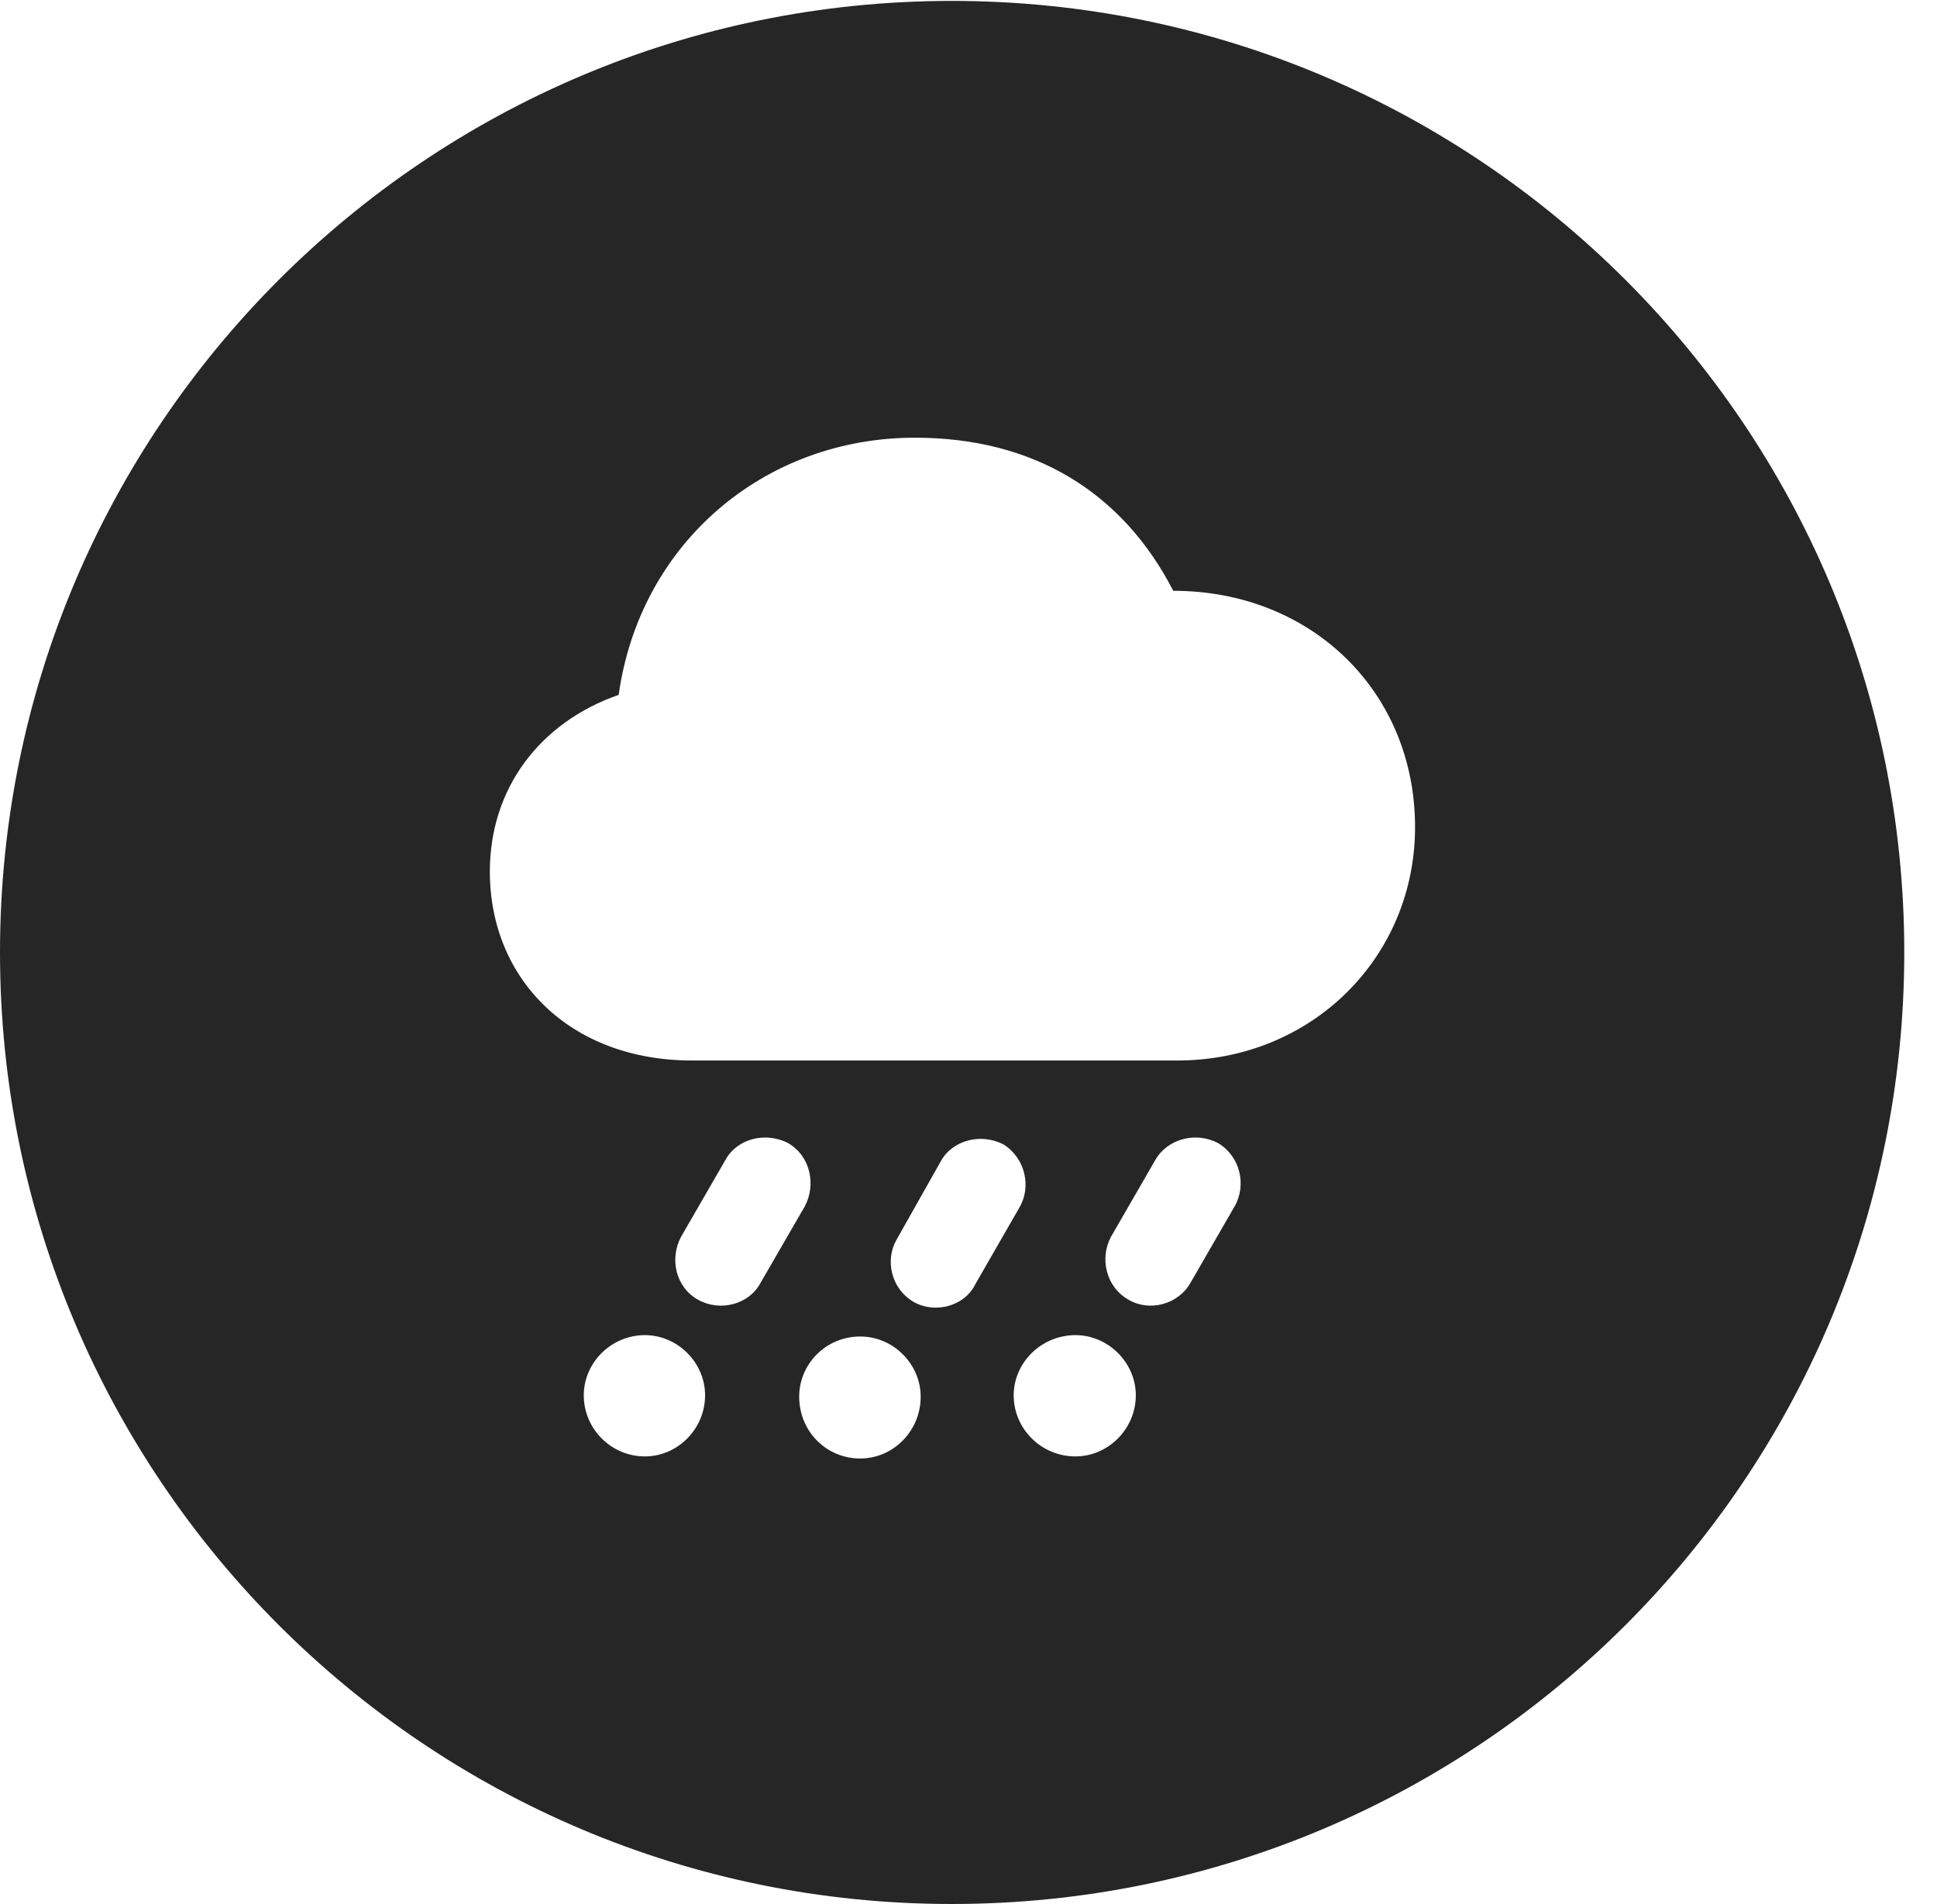 <?xml version="1.0" encoding="UTF-8"?>
<!--Generator: Apple Native CoreSVG 326-->
<!DOCTYPE svg PUBLIC "-//W3C//DTD SVG 1.1//EN" "http://www.w3.org/Graphics/SVG/1.1/DTD/svg11.dtd">
<svg version="1.1" xmlns="http://www.w3.org/2000/svg" xmlns:xlink="http://www.w3.org/1999/xlink"
       viewBox="0 0 21.365 21.006">
       <g>
              <rect height="21.006" opacity="0" width="21.365" x="0" y="0" />
              <path d="M21.004 10.508C21.004 16.304 16.302 21.006 10.498 21.006C4.704 21.006 0 16.304 0 10.508C0 4.714 4.704 0.01 10.498 0.01C16.302 0.01 21.004 4.714 21.004 10.508ZM8.815 15.409C8.815 15.788 9.11 16.091 9.489 16.091C9.852 16.091 10.155 15.788 10.155 15.409C10.155 15.048 9.852 14.745 9.489 14.745C9.11 14.745 8.815 15.048 8.815 15.409ZM6.439 15.394C6.439 15.765 6.742 16.068 7.113 16.068C7.474 16.068 7.777 15.765 7.777 15.394C7.777 15.033 7.474 14.73 7.113 14.73C6.742 14.73 6.439 15.033 6.439 15.394ZM11.181 15.394C11.181 15.765 11.486 16.068 11.862 16.068C12.223 16.068 12.528 15.765 12.528 15.394C12.528 15.033 12.223 14.73 11.862 14.73C11.486 14.73 11.181 15.033 11.181 15.394ZM10.378 12.81L9.889 13.677C9.762 13.897 9.823 14.214 10.078 14.364C10.315 14.498 10.638 14.41 10.755 14.173L11.244 13.322C11.378 13.094 11.31 12.779 11.07 12.627C10.818 12.495 10.503 12.581 10.378 12.81ZM8.002 12.796L7.511 13.647C7.386 13.882 7.447 14.2 7.702 14.341C7.949 14.476 8.262 14.388 8.386 14.158L8.878 13.307C9.002 13.072 8.941 12.756 8.694 12.612C8.44 12.48 8.127 12.566 8.002 12.796ZM12.744 12.796L12.253 13.647C12.128 13.882 12.197 14.2 12.451 14.341C12.683 14.476 12.996 14.388 13.128 14.158L13.619 13.307C13.752 13.072 13.678 12.756 13.436 12.612C13.189 12.48 12.876 12.566 12.744 12.796ZM6.824 7.666C5.948 7.972 5.403 8.704 5.403 9.615C5.403 10.808 6.293 11.7 7.631 11.7L12.986 11.7C14.466 11.7 15.608 10.564 15.608 9.125C15.608 7.634 14.467 6.518 12.941 6.518C12.378 5.426 11.399 4.829 10.092 4.829C8.427 4.829 7.057 5.996 6.824 7.666Z"
                     fill="currentColor" fill-opacity="0.85" />
       </g>
</svg>